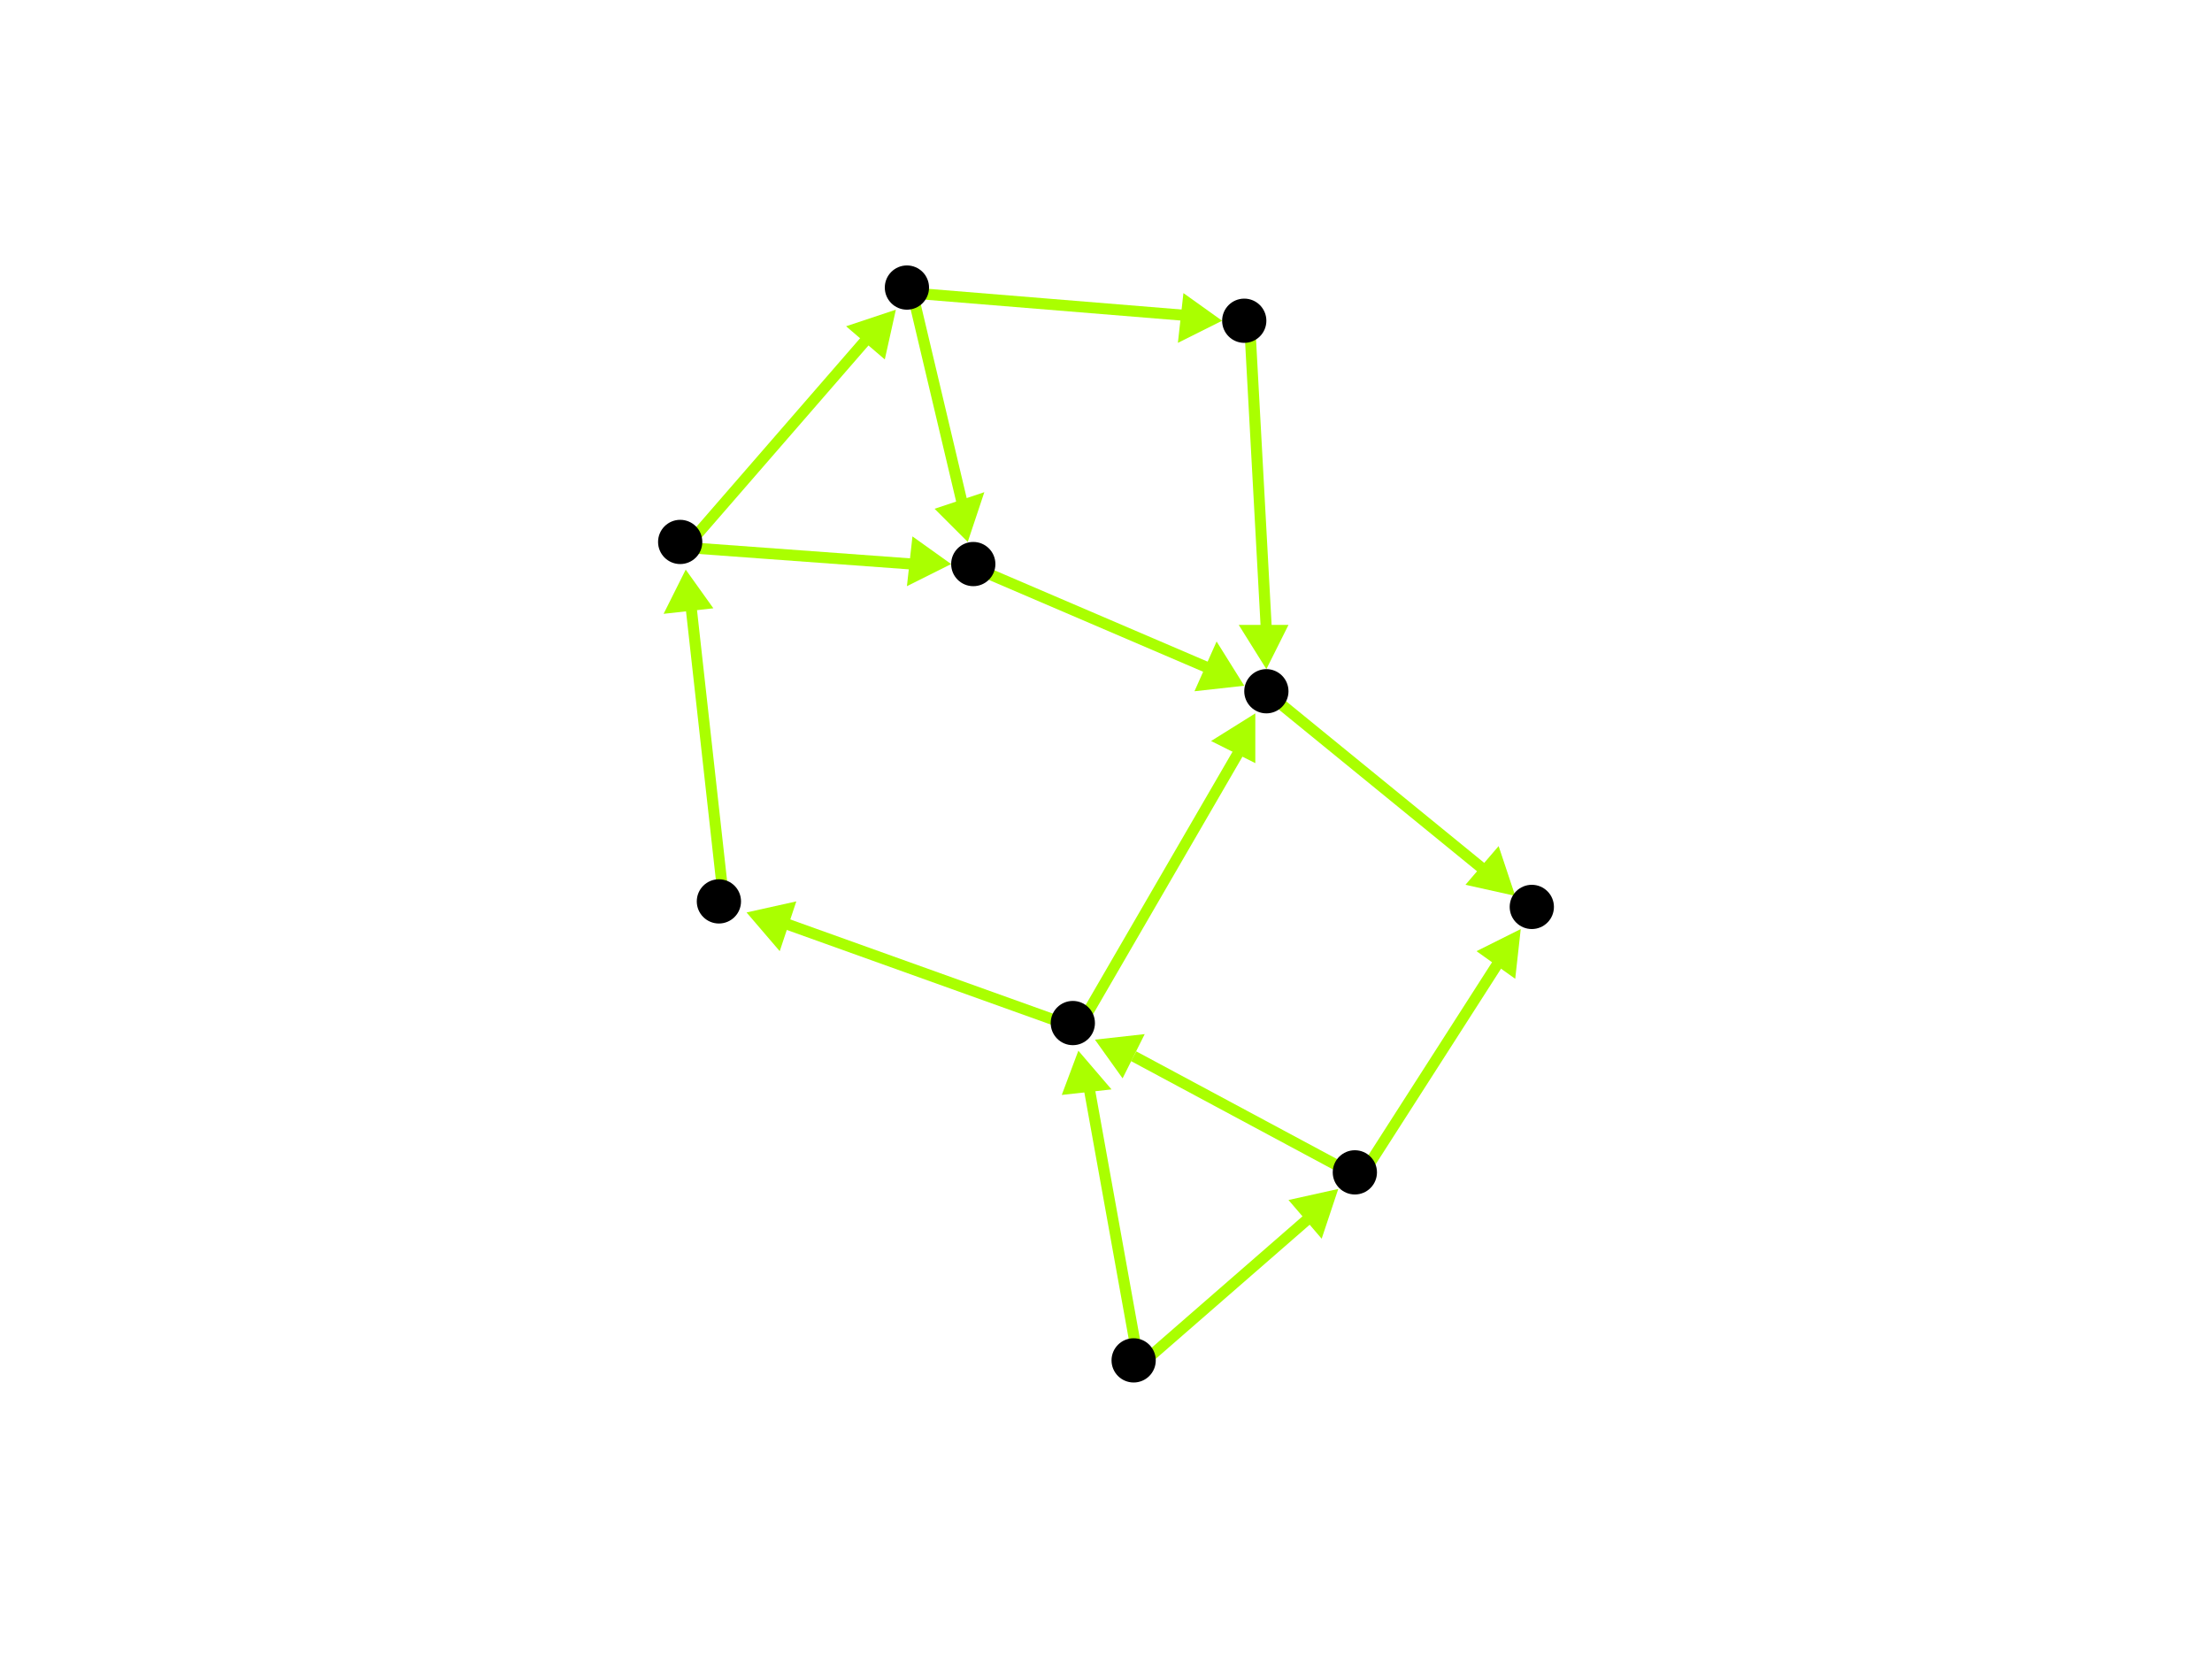 <?xml version="1.0" encoding="utf-8"?>
<!-- Created with Hypercube (http://tumic.wz.cz/hypercube) -->

<svg width="400" height="300" viewBox="0 0 400 300" xmlns="http://www.w3.org/2000/svg" baseProfile="tiny">

<g font-family="Helvetica" font-weight="normal">

<g>
	<polygon points="242,215 239,224 233,217" fill="#aaff00"/>
	<line x1="206" y1="247" x2="237" y2="220" stroke="#aaff00" stroke-width="2"/>
</g>
<g>
	<polygon points="195,190 201,197 192,198" fill="#aaff00"/>
	<line x1="206" y1="247" x2="197" y2="197" stroke="#aaff00" stroke-width="2"/>
</g>
<g>
	<polygon points="198,188 207,187 203,195" fill="#aaff00"/>
	<line x1="246" y1="213" x2="205" y2="191" stroke="#aaff00" stroke-width="2"/>
</g>
<g>
	<polygon points="275,168 274,177 267,172" fill="#aaff00"/>
	<line x1="246" y1="213" x2="271" y2="174" stroke="#aaff00" stroke-width="2"/>
</g>
<g>
	<polygon points="135,165 144,163 141,172" fill="#aaff00"/>
	<line x1="195" y1="186" x2="142" y2="167" stroke="#aaff00" stroke-width="2"/>
</g>
<g>
	<polygon points="227,129 227,138 219,134" fill="#aaff00"/>
	<line x1="195" y1="186" x2="224" y2="136" stroke="#aaff00" stroke-width="2"/>
</g>
<g>
	<polygon points="124,103 129,110 120,111" fill="#aaff00"/>
	<line x1="131" y1="164" x2="125" y2="110" stroke="#aaff00" stroke-width="2"/>
</g>
<g>
	<polygon points="162,56 160,65 153,59" fill="#aaff00"/>
	<line x1="124" y1="99" x2="157" y2="61" stroke="#aaff00" stroke-width="2"/>
</g>
<g>
	<polygon points="172,102 164,106 165,97" fill="#aaff00"/>
	<line x1="124" y1="99" x2="165" y2="102" stroke="#aaff00" stroke-width="2"/>
</g>
<g>
	<polygon points="175,98 169,92 178,89" fill="#aaff00"/>
	<line x1="165" y1="53" x2="174" y2="91" stroke="#aaff00" stroke-width="2"/>
</g>
<g>
	<polygon points="221,58 213,62 214,53" fill="#aaff00"/>
	<line x1="165" y1="53" x2="214" y2="57" stroke="#aaff00" stroke-width="2"/>
</g>
<g>
	<polygon points="225,124 216,125 220,116" fill="#aaff00"/>
	<line x1="177" y1="103" x2="219" y2="121" stroke="#aaff00" stroke-width="2"/>
</g>
<g>
	<polygon points="274,162 265,160 271,153" fill="#aaff00"/>
	<line x1="230" y1="126" x2="268" y2="157" stroke="#aaff00" stroke-width="2"/>
</g>
<g>
	<polygon points="229,121 224,113 233,113" fill="#aaff00"/>
	<line x1="226" y1="59" x2="229" y2="114" stroke="#aaff00" stroke-width="2"/>
</g>

<g fill="#000000">
	<circle cx="205" cy="246" r="4"/>
</g>
<g fill="#000000">
	<circle cx="245" cy="212" r="4"/>
</g>
<g fill="#000000">
	<circle cx="194" cy="185" r="4"/>
</g>
<g fill="#000000">
	<circle cx="277" cy="164" r="4"/>
</g>
<g fill="#000000">
	<circle cx="130" cy="163" r="4"/>
</g>
<g fill="#000000">
	<circle cx="229" cy="125" r="4"/>
</g>
<g fill="#000000">
	<circle cx="123" cy="98" r="4"/>
</g>
<g fill="#000000">
	<circle cx="164" cy="52" r="4"/>
</g>
<g fill="#000000">
	<circle cx="176" cy="102" r="4"/>
</g>
<g fill="#000000">
	<circle cx="225" cy="58" r="4"/>
</g>

</g>

</svg>
